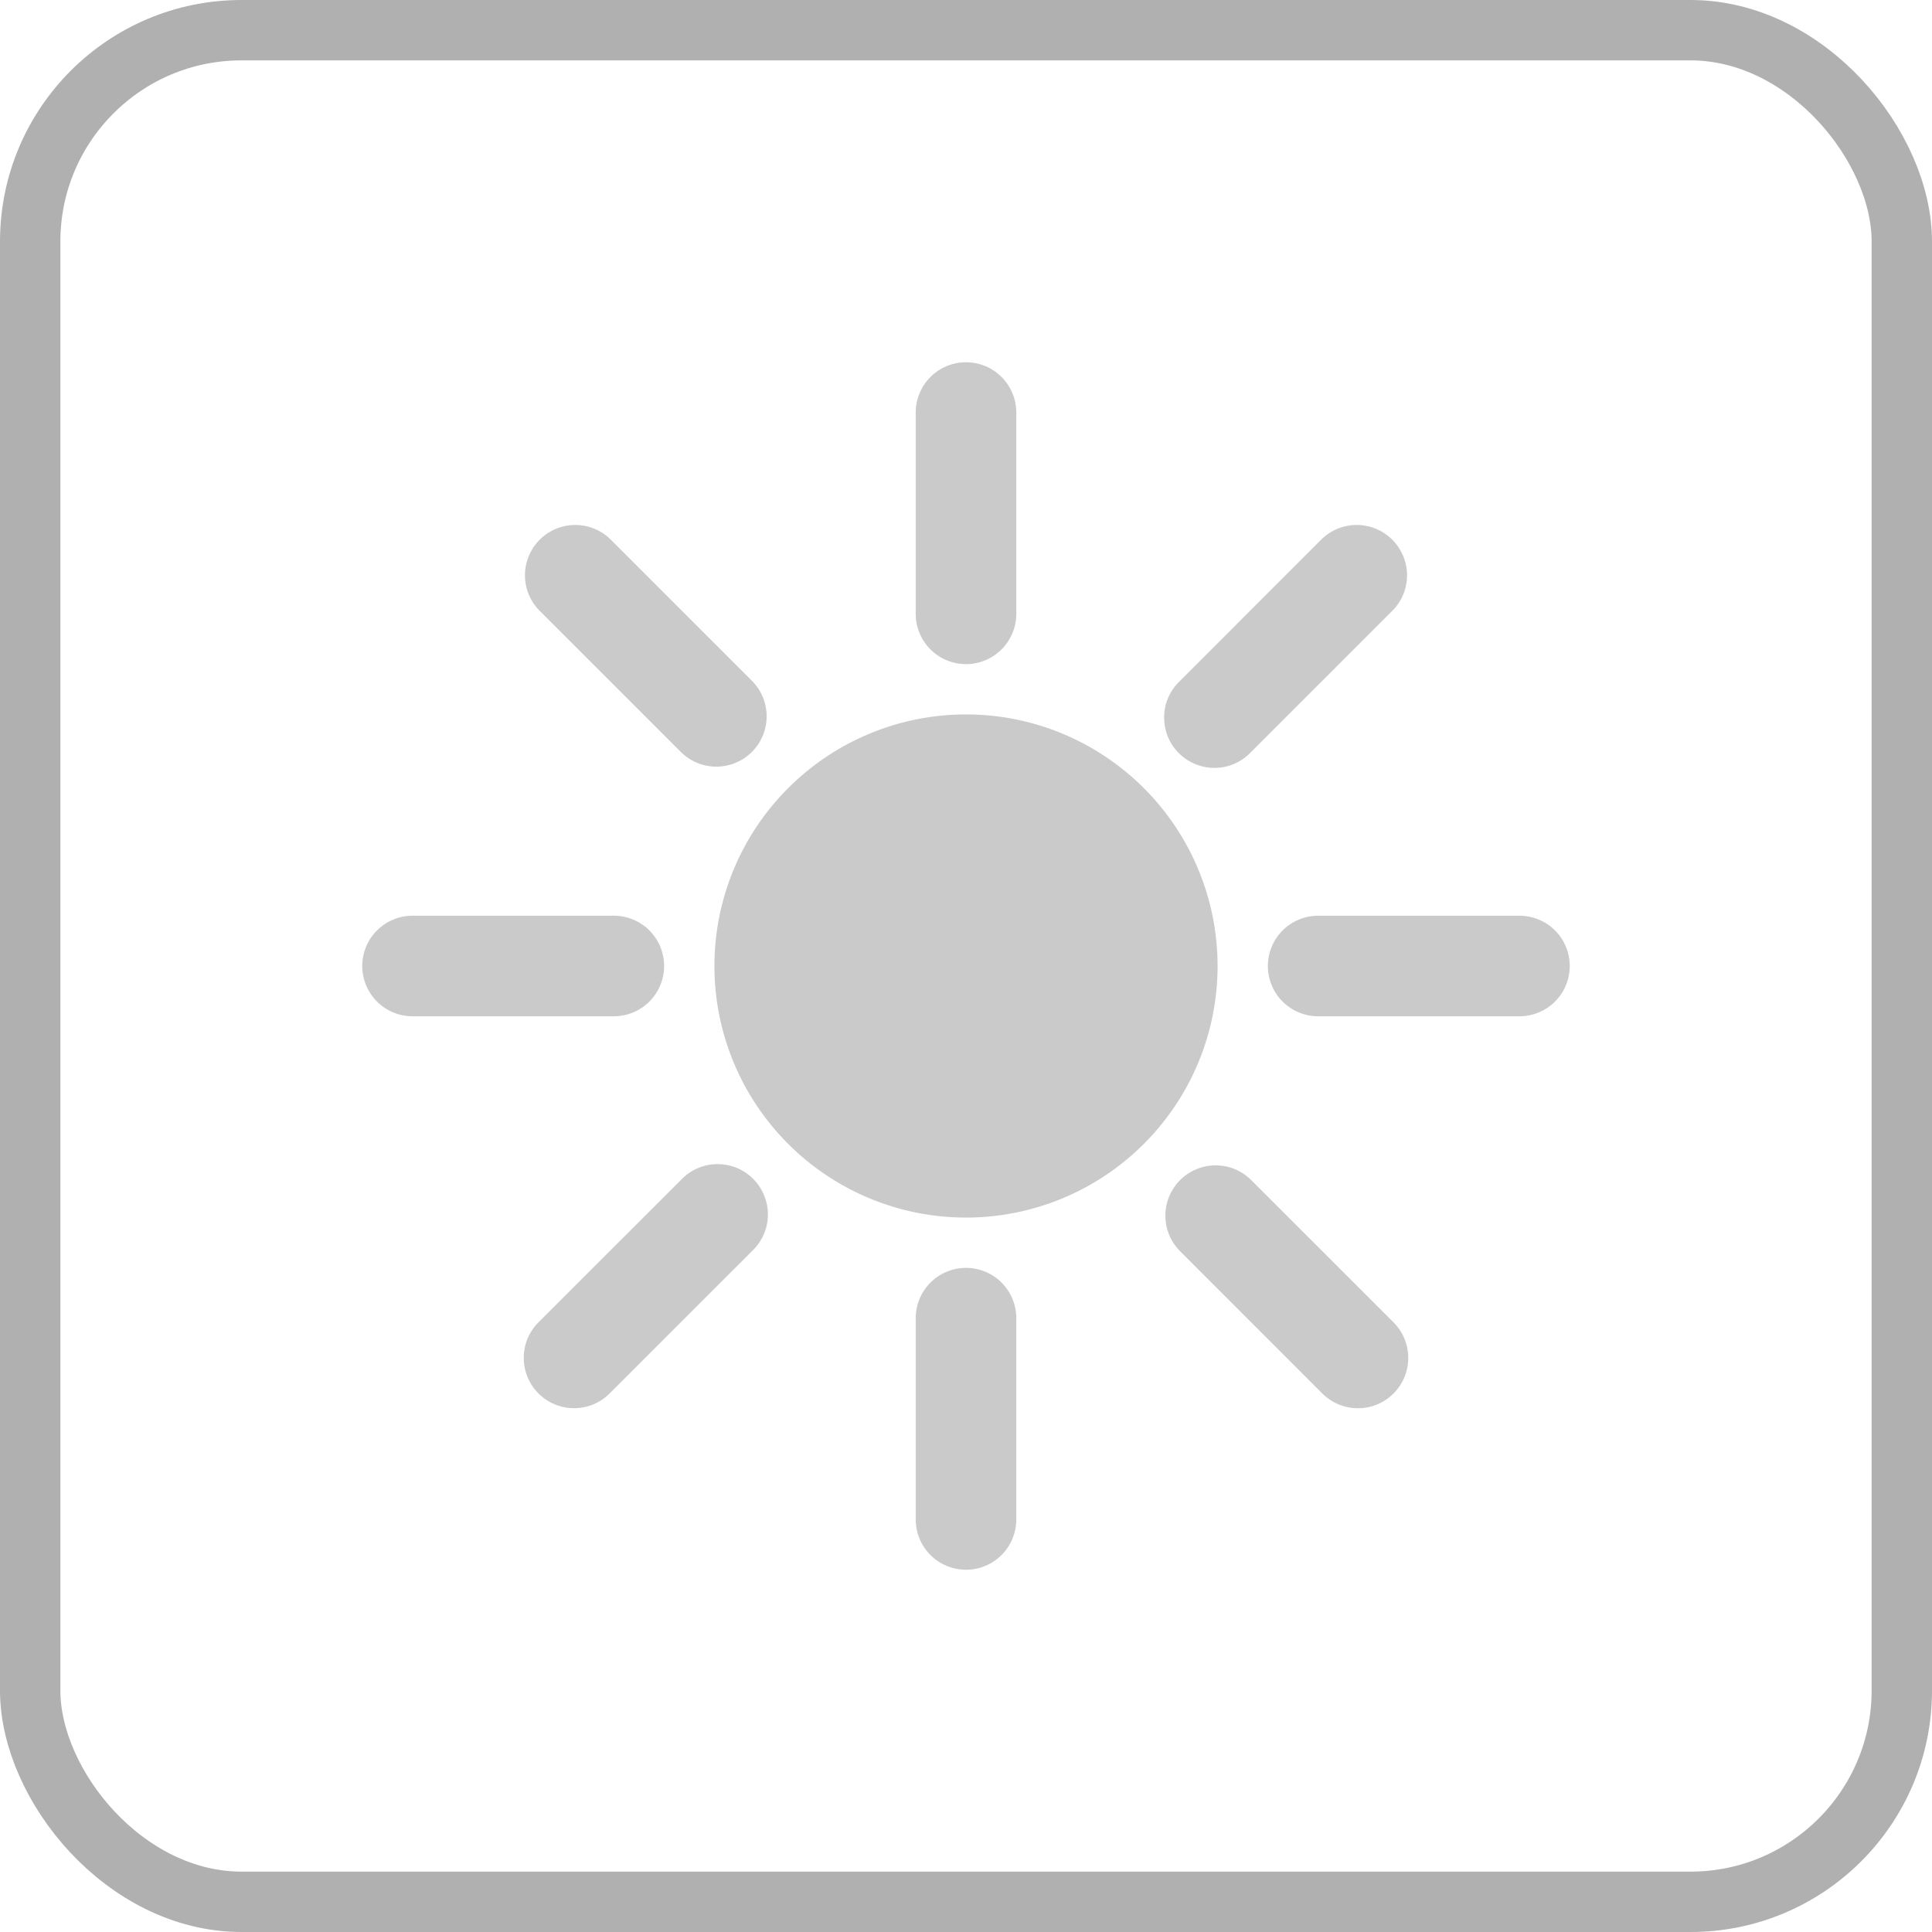 <svg width="32" height="32" viewBox="0 0 32 32" fill="none" xmlns="http://www.w3.org/2000/svg">
<path d="M16 6C16.221 6 16.433 6.088 16.589 6.244C16.745 6.4 16.833 6.612 16.833 6.833V10.167C16.833 10.388 16.745 10.6 16.589 10.756C16.433 10.912 16.221 11 16 11C15.779 11 15.567 10.912 15.411 10.756C15.255 10.6 15.167 10.388 15.167 10.167V6.833C15.167 6.612 15.255 6.4 15.411 6.244C15.567 6.088 15.779 6 16 6ZM10.107 8.929C9.95 8.777 9.74 8.693 9.521 8.695C9.303 8.697 9.094 8.785 8.939 8.939C8.785 9.094 8.697 9.303 8.695 9.521C8.693 9.74 8.777 9.95 8.929 10.107L11.286 12.464C11.443 12.616 11.653 12.7 11.872 12.698C12.091 12.696 12.3 12.608 12.454 12.454C12.608 12.3 12.696 12.091 12.698 11.872C12.7 11.653 12.616 11.443 12.464 11.286L10.107 8.929ZM6.833 15.167C6.612 15.167 6.4 15.255 6.244 15.411C6.088 15.567 6 15.779 6 16C6 16.221 6.088 16.433 6.244 16.589C6.4 16.745 6.612 16.833 6.833 16.833H10.167C10.388 16.833 10.6 16.745 10.756 16.589C10.912 16.433 11 16.221 11 16C11 15.779 10.912 15.567 10.756 15.411C10.6 15.255 10.388 15.167 10.167 15.167H6.833ZM21 16C21 15.779 21.088 15.567 21.244 15.411C21.4 15.255 21.612 15.167 21.833 15.167H25.167C25.388 15.167 25.6 15.255 25.756 15.411C25.912 15.567 26 15.779 26 16C26 16.221 25.912 16.433 25.756 16.589C25.6 16.745 25.388 16.833 25.167 16.833H21.833C21.612 16.833 21.4 16.745 21.244 16.589C21.088 16.433 21 16.221 21 16ZM20.714 19.536C20.557 19.384 20.346 19.3 20.128 19.302C19.91 19.304 19.701 19.392 19.546 19.546C19.392 19.701 19.304 19.91 19.302 20.128C19.3 20.346 19.384 20.557 19.536 20.714L21.892 23.071C21.969 23.15 22.061 23.214 22.163 23.258C22.265 23.301 22.374 23.324 22.485 23.325C22.595 23.326 22.705 23.305 22.808 23.263C22.91 23.221 23.003 23.159 23.081 23.081C23.159 23.003 23.221 22.91 23.263 22.808C23.305 22.705 23.326 22.595 23.325 22.485C23.324 22.374 23.301 22.265 23.258 22.163C23.214 22.061 23.15 21.969 23.071 21.892L20.714 19.536ZM12.464 20.714C12.544 20.637 12.607 20.545 12.651 20.444C12.695 20.342 12.718 20.233 12.719 20.122C12.72 20.011 12.698 19.902 12.656 19.799C12.615 19.697 12.553 19.604 12.475 19.526C12.396 19.447 12.303 19.385 12.201 19.343C12.098 19.302 11.989 19.28 11.878 19.282C11.767 19.282 11.658 19.305 11.556 19.349C11.455 19.393 11.363 19.456 11.286 19.536L8.929 21.892C8.85 21.968 8.786 22.061 8.742 22.162C8.699 22.264 8.676 22.373 8.675 22.484C8.674 22.595 8.695 22.704 8.737 22.807C8.779 22.909 8.841 23.002 8.919 23.08C8.997 23.159 9.09 23.22 9.193 23.262C9.295 23.304 9.405 23.325 9.515 23.324C9.626 23.323 9.735 23.3 9.837 23.257C9.939 23.213 10.031 23.15 10.107 23.07L12.464 20.714ZM23.071 10.107C23.223 9.95 23.307 9.74 23.305 9.521C23.303 9.303 23.215 9.094 23.061 8.939C22.906 8.785 22.697 8.697 22.479 8.695C22.26 8.693 22.05 8.777 21.892 8.929L19.536 11.286C19.456 11.363 19.393 11.455 19.349 11.556C19.305 11.658 19.282 11.767 19.282 11.878C19.28 11.989 19.302 12.098 19.343 12.201C19.385 12.303 19.447 12.396 19.526 12.475C19.604 12.553 19.697 12.615 19.799 12.656C19.902 12.698 20.011 12.72 20.122 12.719C20.233 12.718 20.342 12.695 20.444 12.651C20.545 12.607 20.637 12.544 20.714 12.464L23.071 10.107ZM16.833 21.833C16.833 21.612 16.745 21.4 16.589 21.244C16.433 21.088 16.221 21 16 21C15.779 21 15.567 21.088 15.411 21.244C15.255 21.4 15.167 21.612 15.167 21.833V25.167C15.167 25.388 15.255 25.6 15.411 25.756C15.567 25.912 15.779 26 16 26C16.221 26 16.433 25.912 16.589 25.756C16.745 25.6 16.833 25.388 16.833 25.167V21.833ZM16 11.833C14.895 11.833 13.835 12.272 13.054 13.054C12.272 13.835 11.833 14.895 11.833 16C11.833 17.105 12.272 18.165 13.054 18.946C13.835 19.728 14.895 20.167 16 20.167C17.105 20.167 18.165 19.728 18.946 18.946C19.728 18.165 20.167 17.105 20.167 16C20.167 14.895 19.728 13.835 18.946 13.054C18.165 12.272 17.105 11.833 16 11.833Z" fill="#CACACA"/>
<rect x="0.5" y="0.5" width="31" height="31" rx="3.5" stroke="#B0B0B0"/>
</svg>

